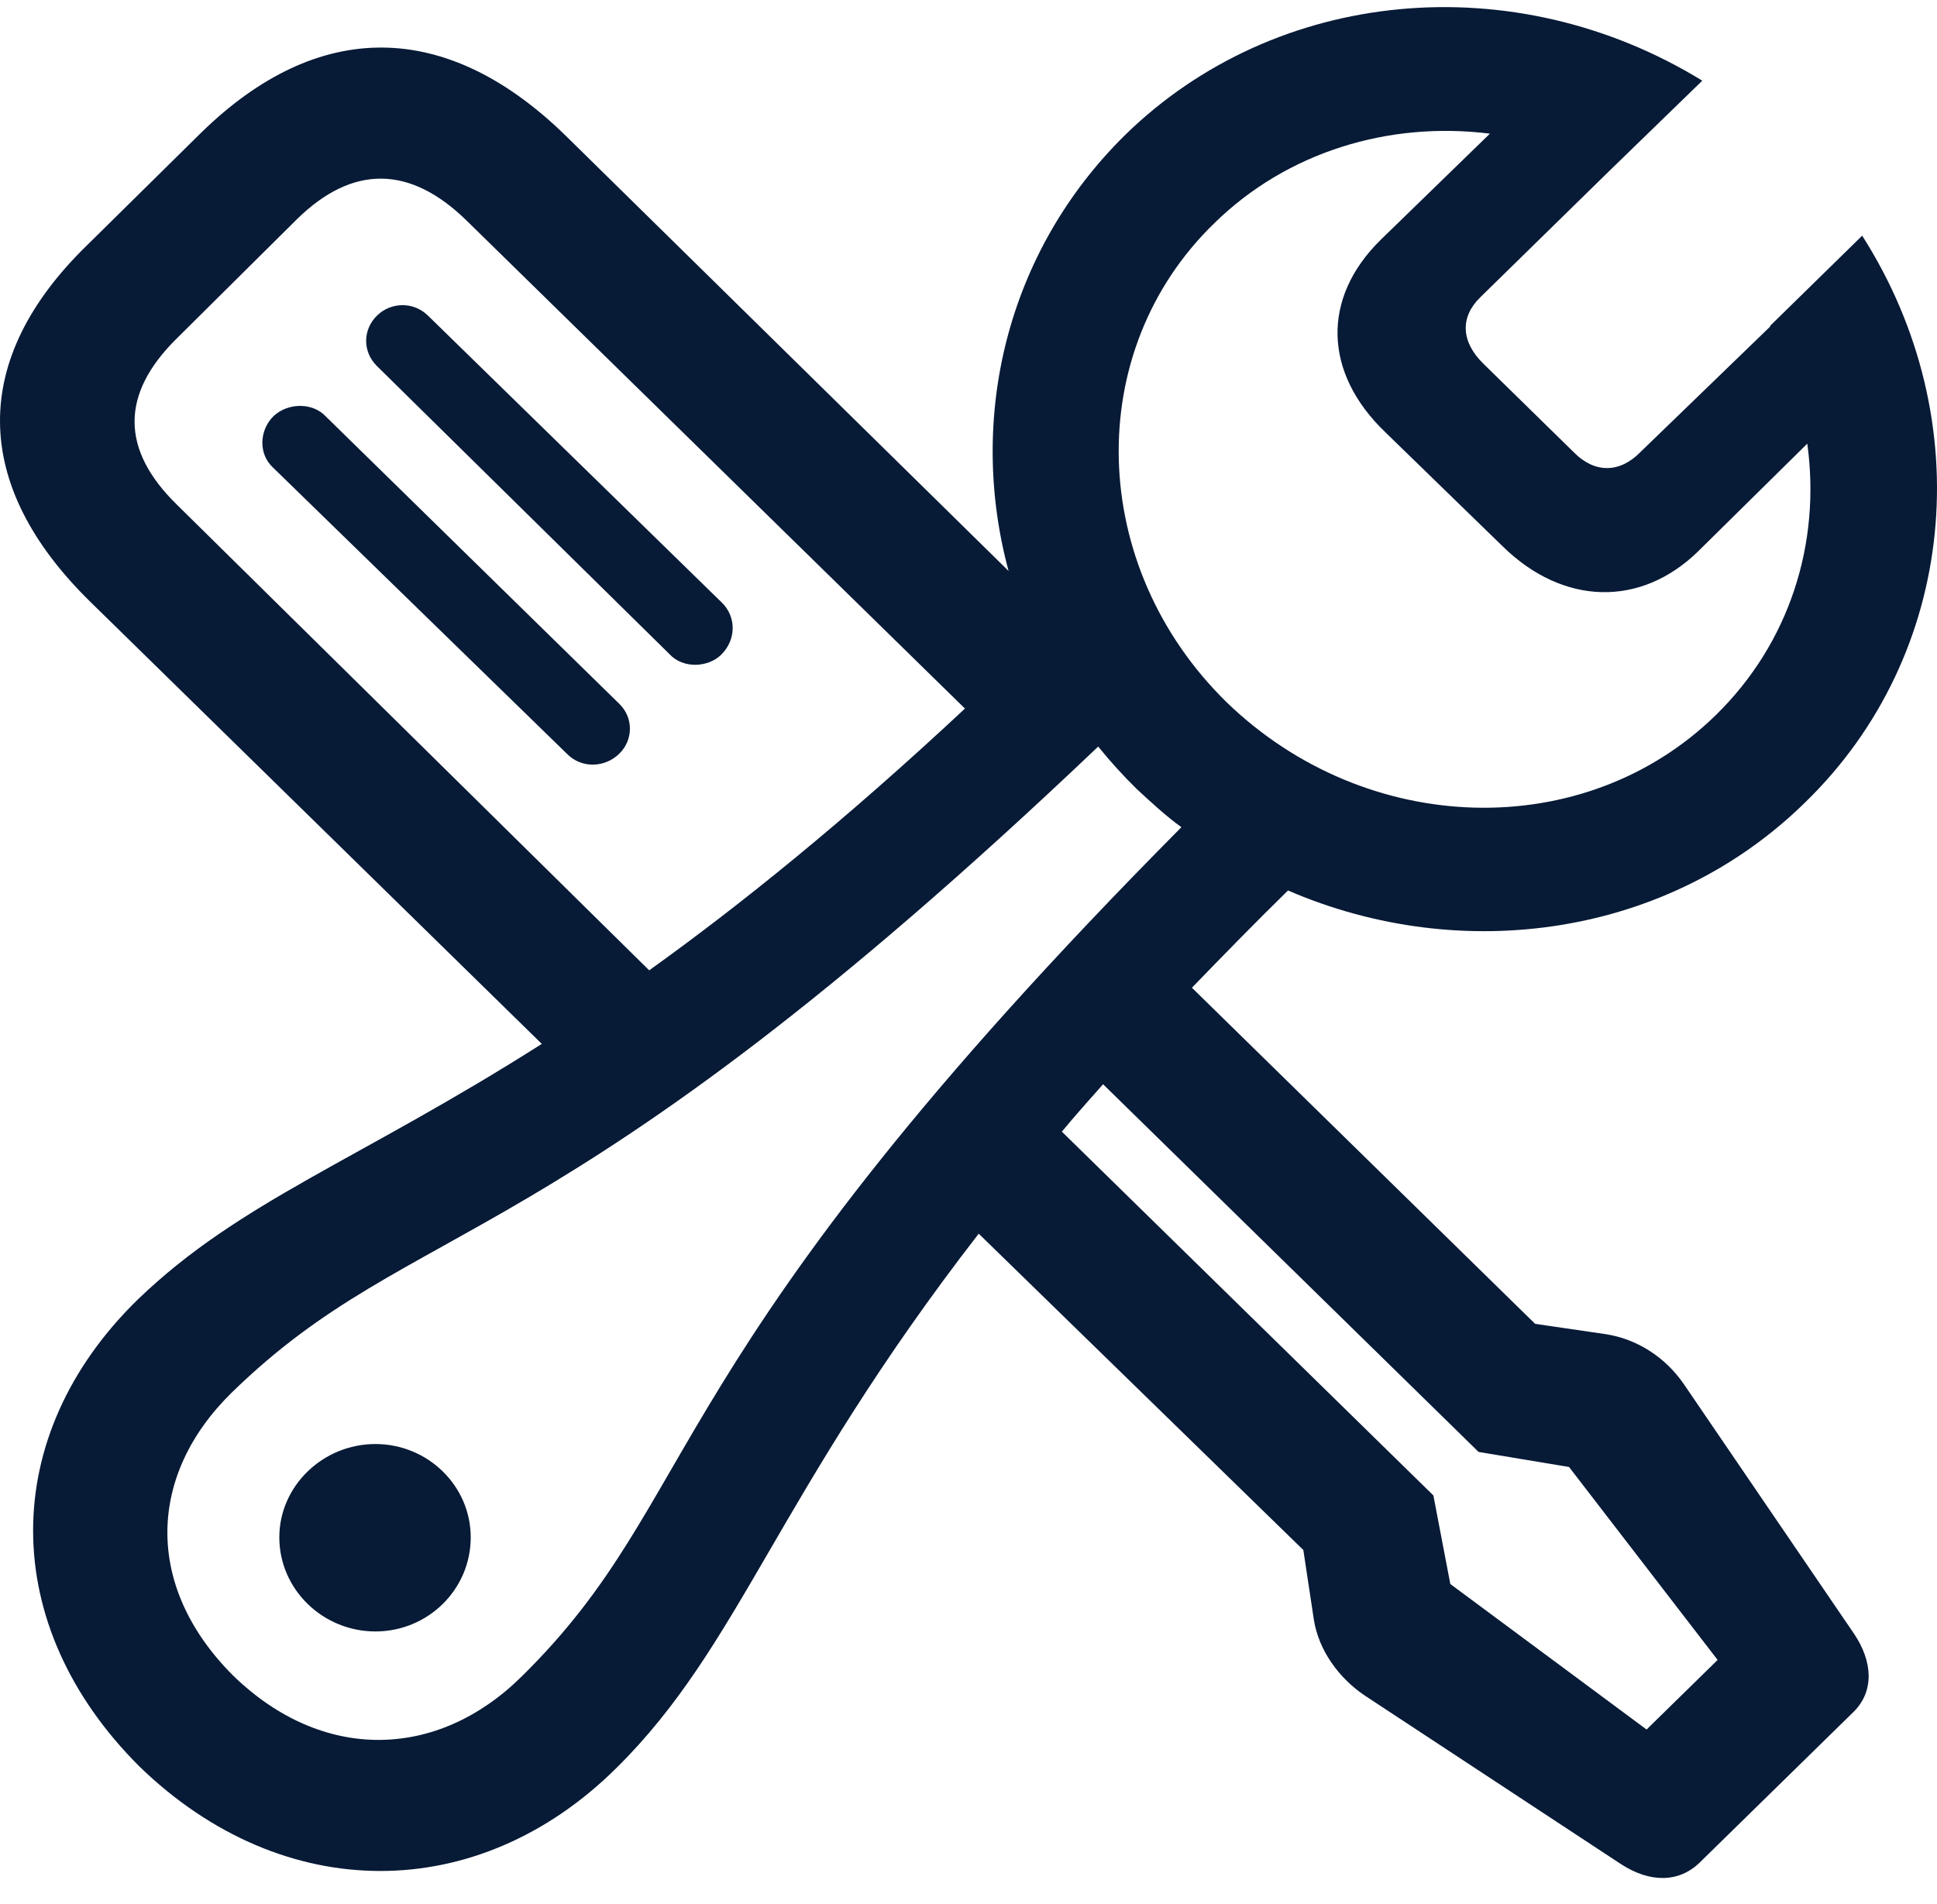 <svg width="59" height="58" viewBox="0 0 59 58" fill="none" xmlns="http://www.w3.org/2000/svg">
<path d="M4.253 53.825C8.631 58.066 14.559 58.042 18.766 53.874C22.554 50.139 23.636 45.561 29.811 37.586L39.699 47.224L40.019 49.344C40.167 50.284 40.782 51.127 41.569 51.657L49.367 56.789C50.252 57.367 51.138 57.367 51.777 56.741L56.475 52.139C57.09 51.513 57.041 50.621 56.475 49.778L51.285 42.164C50.719 41.345 49.858 40.791 48.899 40.646L46.759 40.333L36.305 30.093C37.215 29.154 38.174 28.166 39.232 27.13C44.521 29.419 50.818 28.551 55 24.431C59.599 19.95 60.313 12.818 56.721 7.18L53.917 9.927V9.951L49.957 13.782C49.342 14.408 48.579 14.432 47.94 13.782L45.185 11.083C44.496 10.409 44.471 9.662 45.086 9.06L49.022 5.205L51.851 2.458C46.12 -1.06 38.863 -0.385 34.263 4.12C30.647 7.686 29.466 12.746 30.721 17.396L17.241 4.144C13.6 0.579 9.689 0.555 6.122 4.048L2.654 7.469C-0.913 10.939 -0.888 14.77 2.752 18.336L16.503 31.804C10.894 35.37 7.303 36.599 4.203 39.586C-0.052 43.73 -0.077 49.513 4.253 53.825ZM42.208 13.18L45.775 16.649C47.62 18.456 49.981 18.504 51.728 16.794L55.049 13.517C55.467 16.553 54.508 19.588 52.269 21.781C48.26 25.708 41.618 25.515 37.362 21.395C33.131 17.251 32.959 10.698 36.993 6.795C39.207 4.626 42.307 3.687 45.382 4.072L42.061 7.301C40.24 9.084 40.314 11.373 42.208 13.18ZM5.384 15.372C3.662 13.685 3.687 11.999 5.36 10.336L9.049 6.674C10.747 5.012 12.493 5.036 14.215 6.723L29.392 21.588C25.703 25.034 22.529 27.587 19.774 29.563L5.384 15.372ZM20.389 19.926C20.808 20.384 21.57 20.335 21.964 19.95C22.431 19.492 22.431 18.793 21.988 18.36L13.034 9.614C12.592 9.18 11.903 9.204 11.485 9.614C11.042 10.047 11.042 10.722 11.485 11.156L20.389 19.926ZM17.265 22.962C17.708 23.419 18.422 23.395 18.864 22.962C19.282 22.552 19.307 21.877 18.864 21.444L9.91 12.674C9.517 12.264 8.779 12.264 8.336 12.674C7.893 13.107 7.869 13.83 8.311 14.24L17.265 22.962ZM34.632 24.046C35.075 24.455 35.517 24.865 35.985 25.202C19.824 41.489 21.496 45.561 15.888 51.079C13.33 53.609 9.837 53.705 7.106 51.055C4.376 48.332 4.499 44.935 7.057 42.429C12.69 36.936 16.823 38.574 33.451 22.745C33.82 23.203 34.214 23.636 34.632 24.046ZM44.176 48.26L43.66 45.561L32.344 34.478C32.738 33.996 33.156 33.539 33.599 33.033L45.037 44.236L47.792 44.694L52.318 50.573L50.154 52.693L44.176 48.26ZM11.435 49.705C13.034 49.705 14.338 48.428 14.338 46.838C14.338 45.272 13.034 43.995 11.435 43.995C9.837 43.995 8.508 45.272 8.508 46.838C8.508 48.428 9.837 49.705 11.435 49.705Z" fill="#071A36"/>
</svg>
